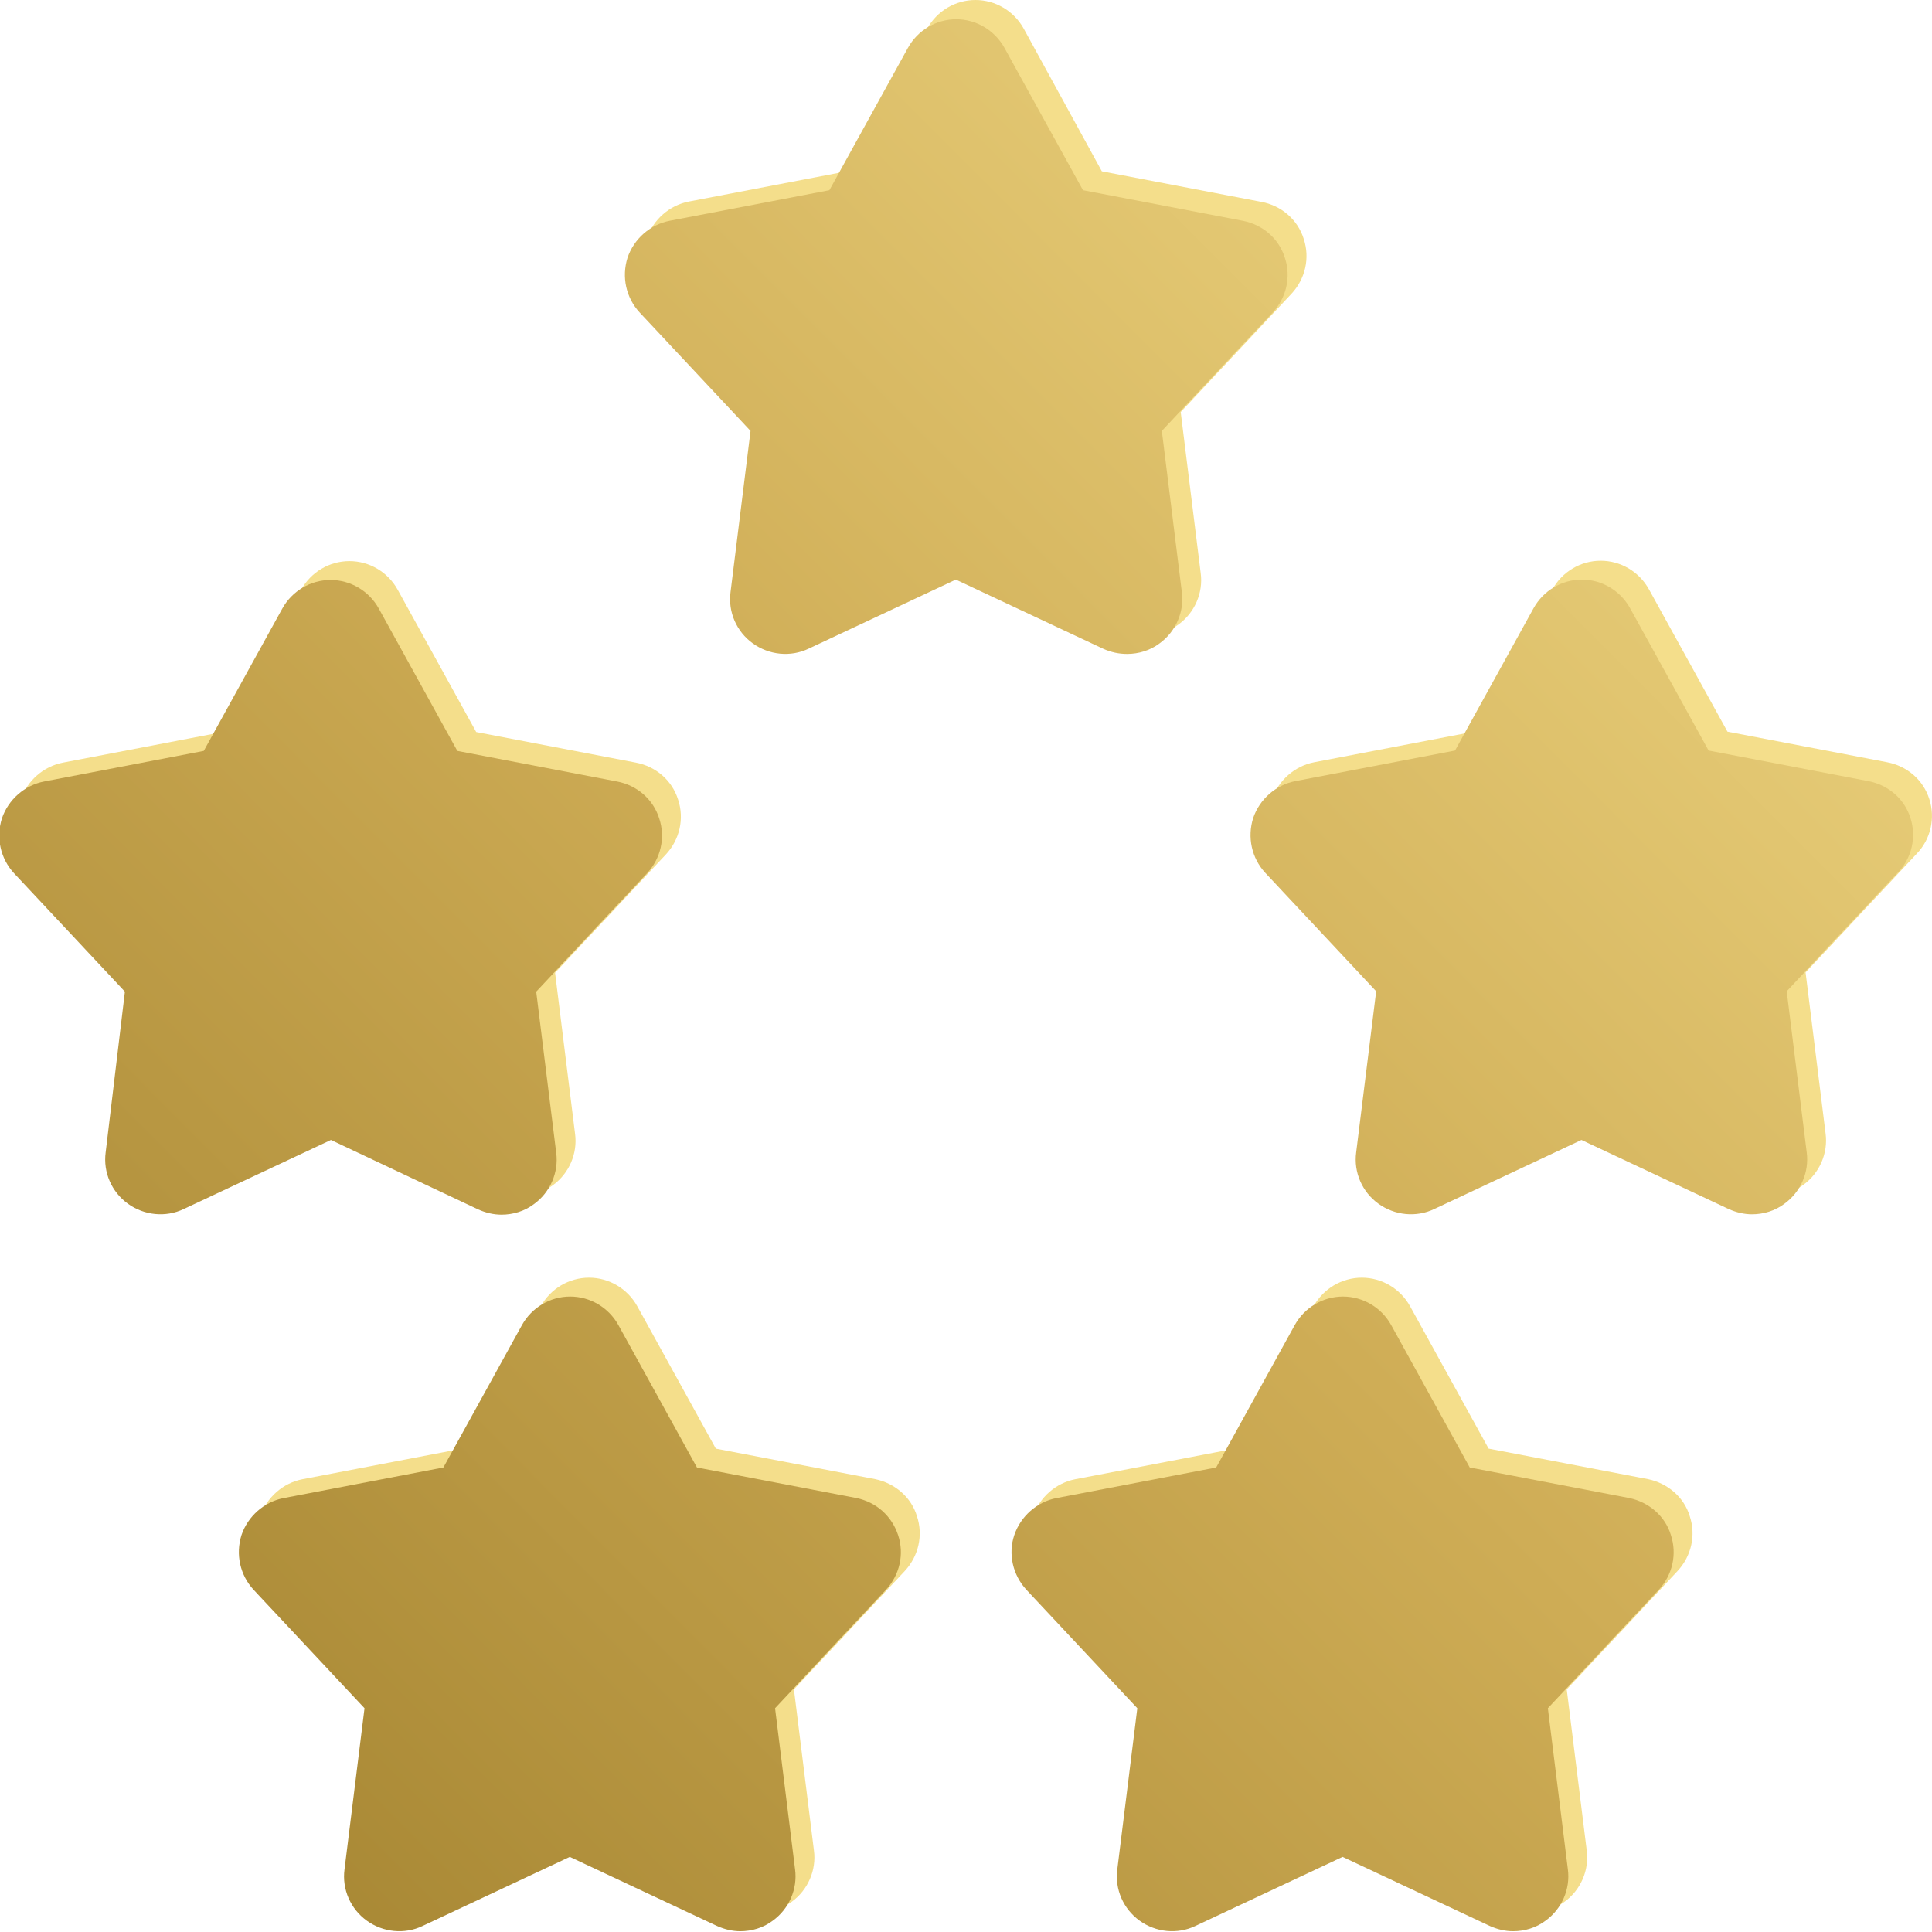 <?xml version="1.0" encoding="utf-8"?>
<!-- Generator: Adobe Illustrator 21.0.0, SVG Export Plug-In . SVG Version: 6.00 Build 0)  -->
<svg version="1.1" id="Слой_1" xmlns="http://www.w3.org/2000/svg" xmlns:xlink="http://www.w3.org/1999/xlink" x="0px" y="0px"
	 width="512px" height="512px" viewBox="0 0 512 512" style="enable-background:new 0 0 512 512;" xml:space="preserve">
<style type="text/css">
	.st0{fill:#F4DE8B;}
	.st1{fill:url(#SVGID_1_);}
	.st2{fill:url(#SVGID_2_);}
	.st3{fill:url(#SVGID_3_);}
	.st4{fill:url(#SVGID_4_);}
	.st5{fill:url(#SVGID_5_);}
</style>
<g>
	<g>
		<path class="st0" d="M303.7,168.3c3,0,6.1-0.9,8.6-2.8c4.3-3.1,6.6-8.4,5.9-13.6l-5.3-42.7l29.4-31.4c3.6-3.9,4.9-9.4,3.2-14.5
			c-1.6-5.1-5.9-8.8-11.2-9.8l-42.3-8.1L271.3,7.6c-2.6-4.7-7.5-7.6-12.8-7.6c-5.3,0-10.2,2.9-12.8,7.6l-20.8,37.7l-42.3,8.1
			c-5.2,1-9.5,4.8-11.2,9.8c-1.6,5.1-0.4,10.6,3.2,14.5l29.4,31.4l-5.3,42.7c-0.7,5.3,1.6,10.5,5.9,13.6c4.3,3.1,10,3.7,14.8,1.4
			l39-18.3l39,18.3C299.5,167.9,301.6,168.3,303.7,168.3z"/>
		<path class="st0" d="M511.3,211.8c-1.6-5.1-5.9-8.8-11.2-9.8l-42.3-8.1l-20.8-37.7c-2.6-4.7-7.5-7.6-12.8-7.6
			c-5.3,0-10.2,2.9-12.8,7.6l-20.8,37.7l-42.3,8.1c-5.2,1-9.5,4.8-11.2,9.8s-0.4,10.6,3.2,14.5l29.4,31.4l-5.3,42.7
			c-0.7,5.3,1.6,10.5,5.9,13.6c4.3,3.1,10,3.7,14.8,1.4l39-18.3l39,18.3c2,0.9,4.1,1.4,6.2,1.4c3,0,6.1-0.9,8.6-2.8
			c4.3-3.1,6.6-8.4,5.9-13.6l-5.3-42.7l29.4-31.4C511.7,222.4,512.9,216.8,511.3,211.8z"/>
		<path class="st0" d="M232,392l-42.3-8.1l-20.8-37.7c-2.6-4.7-7.5-7.6-12.8-7.6c-5.3,0-10.2,2.9-12.8,7.6l-20.8,37.7L80.2,392
			c-5.2,1-9.5,4.8-11.2,9.8c-1.6,5.1-0.4,10.6,3.2,14.5l29.4,31.4l-5.3,42.7c-0.7,5.3,1.6,10.5,5.9,13.6c4.3,3.1,10,3.7,14.8,1.4
			l39-18.3l39,18.3c2,0.9,4.1,1.4,6.2,1.4c3,0,6.1-0.9,8.6-2.8c4.3-3.1,6.6-8.4,5.9-13.6l-5.3-42.7l29.4-31.4
			c3.6-3.9,4.9-9.4,3.2-14.5C241.5,396.8,237.2,393.1,232,392z"/>
		<path class="st0" d="M436.8,392l-42.3-8.1l-20.8-37.7c-2.6-4.7-7.5-7.6-12.8-7.6c-5.3,0-10.2,2.9-12.8,7.6l-20.8,37.7L285,392
			c-5.2,1-9.5,4.8-11.2,9.8c-1.6,5.1-0.4,10.6,3.2,14.5l29.4,31.4l-5.3,42.7c-0.7,5.3,1.6,10.5,5.9,13.6c4.3,3.1,10,3.7,14.8,1.4
			l39-18.3l39,18.3c2,0.9,4.1,1.4,6.2,1.4c3,0,6.1-0.9,8.6-2.8c4.3-3.1,6.6-8.4,5.9-13.6l-5.3-42.7l29.4-31.4
			c3.6-3.9,4.9-9.4,3.2-14.5C446.3,396.8,442,393.1,436.8,392z"/>
		<path class="st0" d="M131.7,315.5c2,0.9,4.1,1.4,6.2,1.4c3,0,6.1-0.9,8.6-2.8c4.3-3.1,6.6-8.4,5.9-13.6l-5.3-42.7l29.4-31.4
			c3.6-3.9,4.9-9.4,3.2-14.5c-1.6-5.1-5.9-8.8-11.2-9.8l-42.3-8.1l-20.8-37.7c-2.6-4.7-7.5-7.6-12.8-7.6c-5.3,0-10.2,2.9-12.8,7.6
			l-20.8,37.7l-42.3,8.1c-5.2,1-9.5,4.8-11.2,9.8c-1.6,5.1-0.4,10.6,3.2,14.5l29.4,31.4L33,300.4c-0.7,5.3,1.6,10.5,5.9,13.6
			c4.3,3.1,10,3.7,14.8,1.4l39-18.3L131.7,315.5z"/>
	</g>
	<g>
		<linearGradient id="SVGID_1_" gradientUnits="userSpaceOnUse" x1="-77.835" y1="431.858" x2="432.344" y2="-76.321">
			<stop  offset="0" style="stop-color:#A1812E"/>
			<stop  offset="0.5" style="stop-color:#CFAD56"/>
			<stop  offset="1" style="stop-color:#F4DE8B"/>
		</linearGradient>
		<path class="st1" d="M298.7,173.3c3,0,6.1-0.9,8.6-2.8c4.3-3.1,6.6-8.4,5.9-13.6l-5.3-42.7l29.4-31.4c3.6-3.9,4.9-9.4,3.2-14.5
			c-1.6-5.1-5.9-8.8-11.2-9.8l-42.3-8.1l-20.8-37.7c-2.6-4.7-7.5-7.6-12.8-7.6c-5.3,0-10.2,2.9-12.8,7.6l-20.8,37.7l-42.3,8.1
			c-5.2,1-9.5,4.8-11.2,9.8c-1.6,5.1-0.4,10.6,3.2,14.5l29.4,31.4l-5.3,42.7c-0.7,5.3,1.6,10.5,5.9,13.6c4.3,3.1,10,3.7,14.8,1.4
			l39-18.3l39,18.3C294.5,172.9,296.6,173.3,298.7,173.3z"/>
		<linearGradient id="SVGID_2_" gradientUnits="userSpaceOnUse" x1="78.98" y1="589.29" x2="589.159" y2="81.111">
			<stop  offset="0" style="stop-color:#A1812E"/>
			<stop  offset="0.5" style="stop-color:#CFAD56"/>
			<stop  offset="1" style="stop-color:#F4DE8B"/>
		</linearGradient>
		<path class="st2" d="M506.3,216.8c-1.6-5.1-5.9-8.8-11.2-9.8l-42.3-8.1l-20.8-37.7c-2.6-4.7-7.5-7.6-12.8-7.6
			c-5.3,0-10.2,2.9-12.8,7.6l-20.8,37.7l-42.3,8.1c-5.2,1-9.5,4.8-11.2,9.8c-1.6,5.1-0.4,10.6,3.2,14.5l29.4,31.4l-5.3,42.7
			c-0.7,5.3,1.6,10.5,5.9,13.6c4.3,3.1,10,3.7,14.8,1.4l39-18.3l39,18.3c2,0.9,4.1,1.4,6.2,1.4c3,0,6.1-0.9,8.6-2.8
			c4.3-3.1,6.6-8.4,5.9-13.6l-5.3-42.7l29.4-31.4C506.7,227.4,507.9,221.8,506.3,216.8z"/>
		<linearGradient id="SVGID_3_" gradientUnits="userSpaceOnUse" x1="40.507" y1="550.665" x2="550.686" y2="42.486">
			<stop  offset="0" style="stop-color:#A1812E"/>
			<stop  offset="0.5" style="stop-color:#CFAD56"/>
			<stop  offset="1" style="stop-color:#F4DE8B"/>
		</linearGradient>
		<path class="st3" d="M227,397l-42.3-8.1l-20.8-37.7c-2.6-4.7-7.5-7.6-12.8-7.6c-5.3,0-10.2,2.9-12.8,7.6l-20.8,37.7L75.2,397
			c-5.2,1-9.5,4.8-11.2,9.8c-1.6,5.1-0.4,10.6,3.2,14.5l29.4,31.4l-5.3,42.7c-0.7,5.3,1.6,10.5,5.9,13.6c4.3,3.1,10,3.7,14.8,1.4
			l39-18.3l39,18.3c2,0.9,4.1,1.4,6.2,1.4c3,0,6.1-0.9,8.6-2.8c4.3-3.1,6.6-8.4,5.9-13.6l-5.3-42.7l29.4-31.4
			c3.6-3.9,4.9-9.4,3.2-14.5S232.2,398.1,227,397z"/>
		<linearGradient id="SVGID_4_" gradientUnits="userSpaceOnUse" x1="142.478" y1="653.038" x2="652.658" y2="144.86">
			<stop  offset="0" style="stop-color:#A1812E"/>
			<stop  offset="0.5" style="stop-color:#CFAD56"/>
			<stop  offset="1" style="stop-color:#F4DE8B"/>
		</linearGradient>
		<path class="st4" d="M431.8,397l-42.3-8.1l-20.8-37.7c-2.6-4.7-7.5-7.6-12.8-7.6c-5.3,0-10.2,2.9-12.8,7.6l-20.8,37.7L280,397
			c-5.2,1-9.5,4.8-11.2,9.8s-0.4,10.6,3.2,14.5l29.4,31.4l-5.3,42.7c-0.7,5.3,1.6,10.5,5.9,13.6c4.3,3.1,10,3.7,14.8,1.4l39-18.3
			l39,18.3c2,0.9,4.1,1.4,6.2,1.4c3,0,6.1-0.9,8.6-2.8c4.3-3.1,6.6-8.4,5.9-13.6l-5.3-42.7l29.4-31.4c3.6-3.9,4.9-9.4,3.2-14.5
			C441.3,401.8,437,398.1,431.8,397z"/>
		<linearGradient id="SVGID_5_" gradientUnits="userSpaceOnUse" x1="-86.117" y1="423.543" x2="424.062" y2="-84.636">
			<stop  offset="0" style="stop-color:#A1812E"/>
			<stop  offset="0.5" style="stop-color:#CFAD56"/>
			<stop  offset="1" style="stop-color:#F4DE8B"/>
		</linearGradient>
		<path class="st5" d="M126.7,320.5c2,0.9,4.1,1.4,6.2,1.4c3,0,6.1-0.9,8.6-2.8c4.3-3.1,6.6-8.4,5.9-13.6l-5.3-42.7l29.4-31.4
			c3.6-3.9,4.9-9.4,3.2-14.5c-1.6-5.1-5.9-8.8-11.2-9.8l-42.3-8.1l-20.8-37.7c-2.6-4.7-7.5-7.6-12.8-7.6c-5.3,0-10.2,2.9-12.8,7.6
			l-20.8,37.7l-42.3,8.1c-5.2,1-9.5,4.8-11.2,9.8c-1.6,5.1-0.4,10.6,3.2,14.5l29.4,31.4L28,305.4c-0.7,5.3,1.6,10.5,5.9,13.6
			c4.3,3.1,10,3.7,14.8,1.4l39-18.3L126.7,320.5z"/>
	</g>
</g>
</svg>
